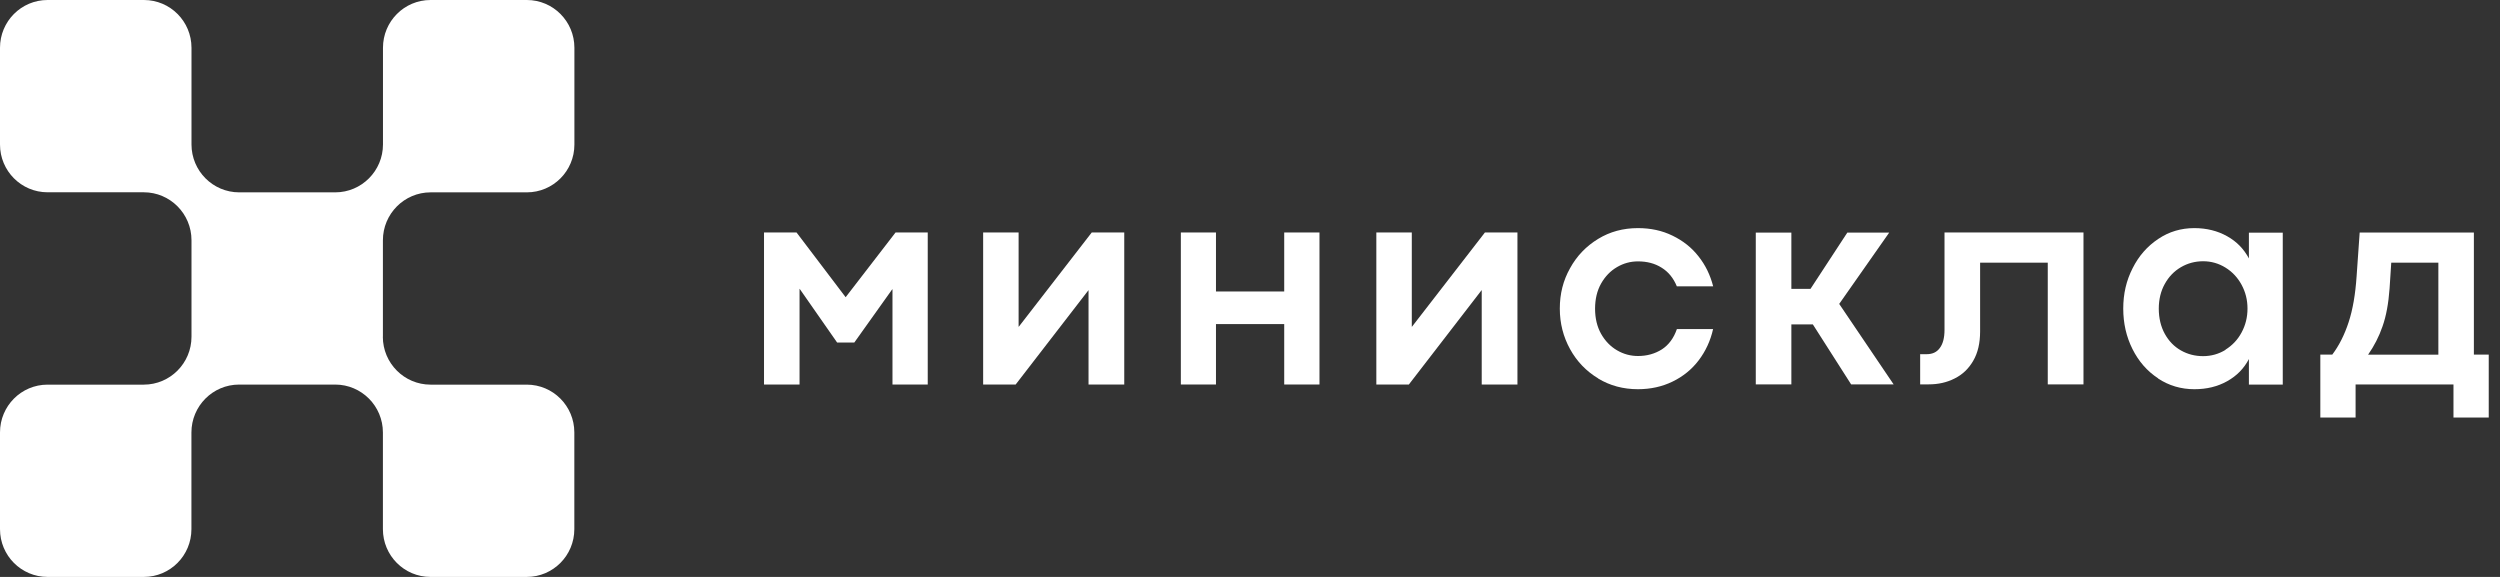 <svg width="221" height="51" viewBox="0 0 221 51" fill="none" xmlns="http://www.w3.org/2000/svg">
<rect x="0" y="0" width="221" height="51" fill="#333333" stroke="none"/>
<path d="M67.539 20.551H70.414L74.749 26.266H74.761L79.167 20.551H82.012V33.99H78.895V25.577H78.871L75.518 30.283H74.004L70.692 25.535H70.68V33.99H67.539V20.551Z" fill="white"/>
<path d="M86.898 20.551H90.045V28.886H90.057L96.51 20.551H99.384V33.99H96.226V25.654H96.22L89.785 33.99H86.91V20.551H86.898Z" fill="white"/>
<path d="M104.387 20.551H107.492V25.767H113.525V20.551H116.642V33.99H113.525V28.649H107.492V33.99H104.387V20.551Z" fill="white"/>
<path d="M121.656 20.551H124.803V28.886H124.815L131.267 20.551H134.142V33.99H130.984V25.654H130.972L124.543 33.99H121.668V20.551H121.656Z" fill="white"/>
<path d="M141.27 33.444C140.223 32.814 139.389 31.947 138.792 30.859C138.194 29.772 137.887 28.584 137.887 27.277C137.887 25.97 138.182 24.799 138.792 23.712C139.389 22.625 140.217 21.763 141.27 21.122C142.317 20.48 143.494 20.165 144.795 20.165C145.919 20.165 146.936 20.385 147.847 20.831C148.77 21.276 149.539 21.882 150.142 22.654C150.763 23.433 151.189 24.318 151.443 25.31H148.231C147.936 24.585 147.486 24.033 146.889 23.665C146.291 23.284 145.588 23.106 144.801 23.106C144.138 23.106 143.523 23.272 142.944 23.611C142.364 23.95 141.897 24.431 141.536 25.067C141.181 25.696 141.004 26.445 141.004 27.289C141.004 28.132 141.181 28.881 141.536 29.511C141.891 30.14 142.364 30.628 142.944 30.966C143.523 31.305 144.138 31.471 144.801 31.471C145.599 31.471 146.303 31.269 146.912 30.883C147.522 30.485 147.959 29.891 148.237 29.089H151.437C151.206 30.123 150.775 31.049 150.165 31.852C149.556 32.654 148.781 33.283 147.859 33.729C146.936 34.181 145.907 34.406 144.795 34.406C143.494 34.406 142.317 34.091 141.27 33.456V33.444Z" fill="white"/>
<path d="M155.211 20.563H158.357V25.535H160.049L163.302 20.563H167.005L162.586 26.866L167.395 33.978H163.639L160.256 28.678H158.357V33.978H155.211V20.551V20.563Z" fill="white"/>
<path d="M169.725 31.311H170.304C170.831 31.311 171.215 31.132 171.487 30.752C171.759 30.384 171.895 29.855 171.895 29.16V20.551H184.18V33.978H181.022V23.218H175.042V29.302C175.042 30.324 174.841 31.198 174.433 31.893C174.025 32.6 173.48 33.117 172.783 33.461C172.091 33.812 171.333 33.978 170.505 33.978H169.742V31.299L169.719 31.311H169.725Z" fill="white"/>
<path d="M196.727 30.913C197.324 30.544 197.809 30.04 198.152 29.398C198.501 28.756 198.679 28.049 198.679 27.277C198.679 26.504 198.501 25.809 198.152 25.168C197.803 24.526 197.324 24.021 196.727 23.653C196.13 23.284 195.467 23.094 194.757 23.094C194.048 23.094 193.385 23.272 192.788 23.623C192.19 23.973 191.717 24.466 191.362 25.108C191.013 25.738 190.836 26.469 190.836 27.289C190.836 28.108 191.013 28.869 191.368 29.511C191.723 30.152 192.196 30.64 192.794 30.978C193.391 31.317 194.042 31.483 194.757 31.483C195.473 31.483 196.141 31.293 196.739 30.925L196.727 30.913ZM190.777 33.444C189.813 32.814 189.056 31.947 188.512 30.859C187.967 29.772 187.695 28.584 187.695 27.277C187.695 25.97 187.967 24.799 188.523 23.712C189.067 22.625 189.825 21.763 190.789 21.122C191.741 20.48 192.811 20.165 193.977 20.165C195.065 20.165 196.035 20.409 196.881 20.884C197.732 21.359 198.359 22.013 198.803 22.845V20.569H201.796V33.996H198.803V31.739C198.371 32.57 197.732 33.224 196.881 33.699C196.029 34.175 195.077 34.406 193.983 34.406C192.806 34.406 191.735 34.091 190.771 33.456V33.444H190.777Z" fill="white"/>
<path d="M215.562 23.218H211.387L211.239 25.494C211.144 26.825 210.937 27.942 210.618 28.845C210.304 29.76 209.873 30.591 209.34 31.352H215.551V23.218H215.562ZM206.17 31.352C206.767 30.562 207.252 29.605 207.619 28.482C207.986 27.365 208.216 26.017 208.323 24.436L208.595 20.557H218.691V31.346H220.004V36.913H216.887V33.984H208.234V36.913H205.117V31.346H206.176L206.17 31.352Z" fill="white"/>
<path d="M33.849 29.772V21.24C33.849 18.905 35.736 17.004 38.066 17.004H46.572C48.896 17.004 50.777 15.115 50.777 12.78V4.224C50.777 1.889 48.896 0 46.572 0H38.06C35.736 0 33.855 1.889 33.855 4.224V12.768C33.855 15.103 31.968 17.004 29.638 17.004H21.145C18.82 17.004 16.928 15.109 16.928 12.768V4.224C16.928 1.889 15.047 0 12.722 0H4.205C1.881 0 0 1.889 0 4.224V12.774C0 15.109 1.881 16.998 4.205 16.998H12.71C15.035 16.998 16.928 18.893 16.928 21.234V29.766C16.928 32.101 15.041 34.002 12.71 34.002H4.205C1.881 34.002 0 35.891 0 38.226V46.776C0 49.111 1.881 51 4.205 51H12.716C15.041 51 16.922 49.111 16.922 46.776V38.232C16.922 35.897 18.808 33.996 21.139 33.996H29.632C31.957 33.996 33.849 35.891 33.849 38.232V46.776C33.849 49.111 35.73 51 38.055 51H46.566C48.89 51 50.771 49.111 50.771 46.776V38.226C50.771 35.891 48.89 34.002 46.566 34.002H38.06C35.736 34.002 33.843 32.107 33.843 29.766H33.849V29.772Z" fill="white"/>
</svg>

